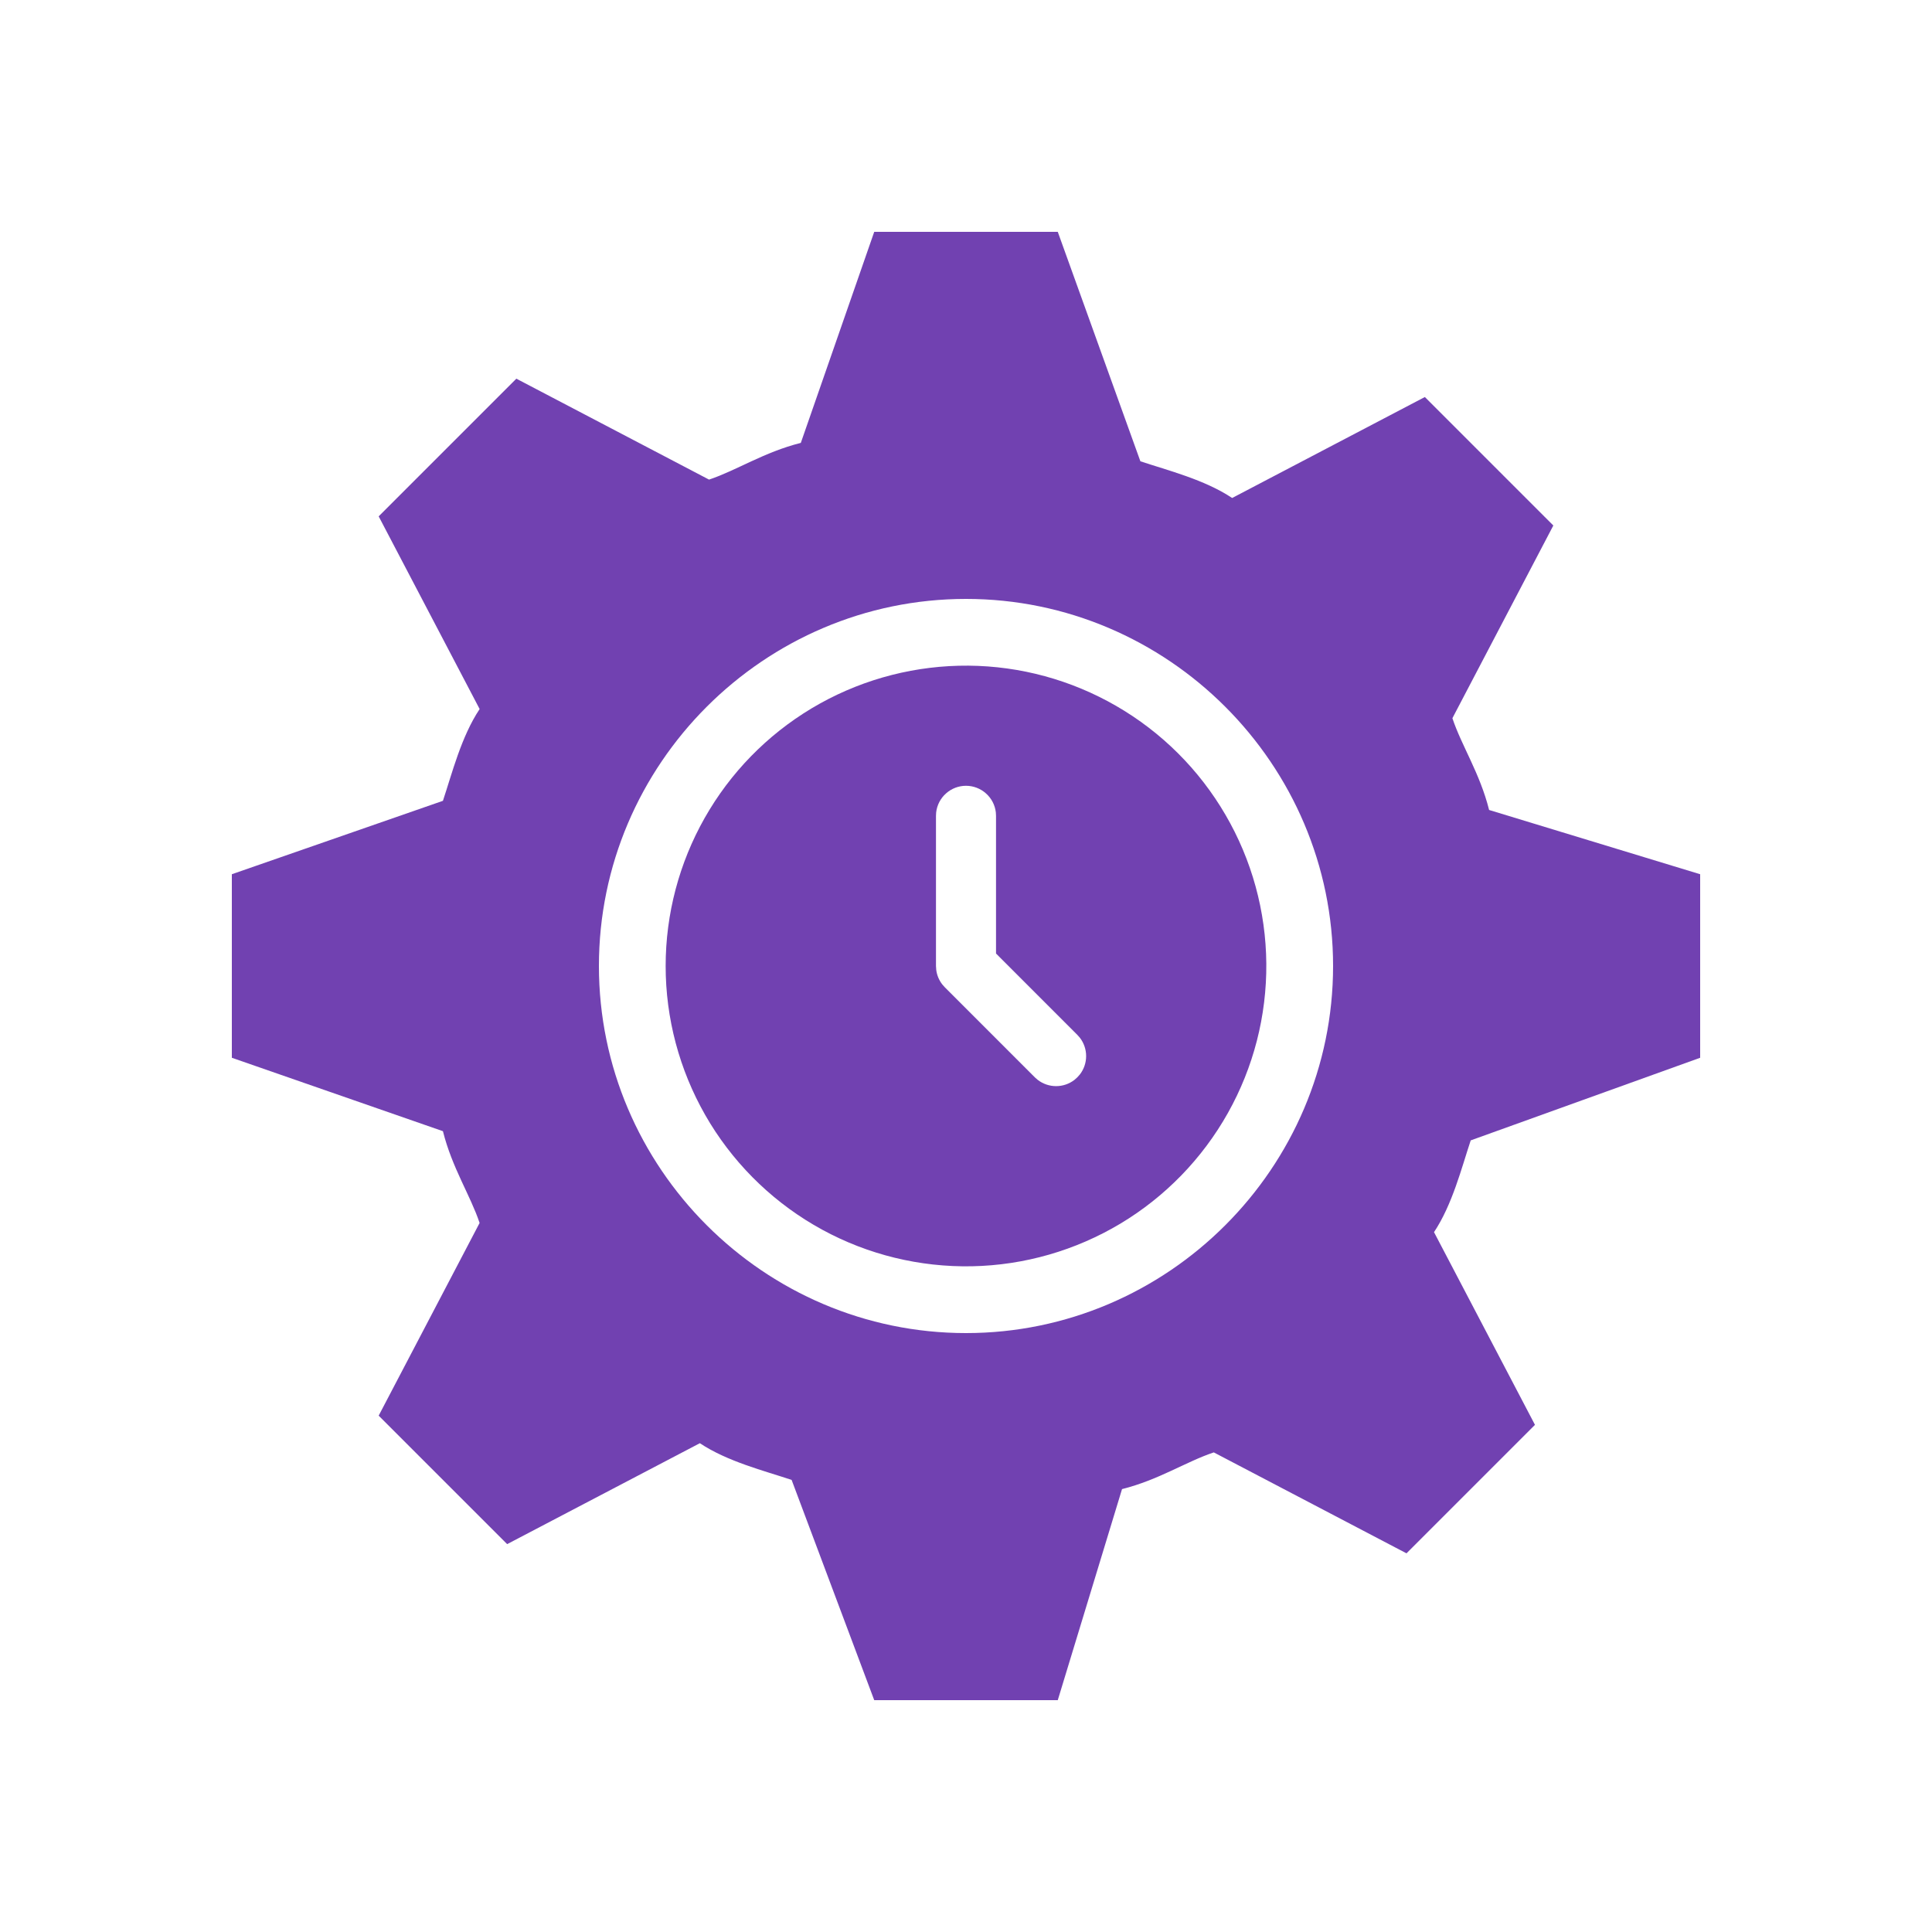 <svg width="50" height="50" viewBox="0 0 50 50" fill="none" xmlns="http://www.w3.org/2000/svg">
<path d="M11.463 29.275C11.7 30.225 12.175 30.938 12.412 31.65L9.8 36.637L13.125 39.962L18.112 37.35C18.825 37.825 19.775 38.062 20.487 38.3L22.625 44H27.375L29.038 38.538C29.988 38.3 30.7 37.825 31.413 37.588L36.4 40.2L39.725 36.875L37.112 31.888C37.587 31.175 37.825 30.225 38.062 29.513L44 27.375V22.625L38.538 20.962C38.3 20.012 37.825 19.3 37.588 18.587L40.2 13.6L36.875 10.275L31.888 12.888C31.175 12.413 30.225 12.175 29.513 11.938L27.375 6H22.625L20.725 11.462C19.775 11.7 19.062 12.175 18.35 12.412L13.363 9.8L9.8 13.363L12.413 18.35C11.938 19.063 11.7 20.013 11.463 20.725L6 22.625V27.375L11.463 29.275ZM25 15.5C30.225 15.5 34.5 19.775 34.5 25C34.5 30.225 30.225 34.5 25 34.5C19.775 34.5 15.5 30.225 15.5 25C15.499 19.775 19.775 15.5 25 15.5Z" fill="#7141B1"/>
<path d="M28.886 18.269C30.059 18.946 31.034 19.917 31.715 21.087C32.397 22.256 32.761 23.584 32.772 24.937C32.783 26.291 32.44 27.624 31.778 28.804C31.115 29.985 30.156 30.972 28.995 31.668C27.833 32.363 26.511 32.744 25.157 32.771C23.804 32.798 22.466 32.472 21.278 31.824C20.09 31.176 19.091 30.228 18.381 29.076C17.672 27.923 17.275 26.605 17.231 25.252L17.227 25L17.231 24.748C17.275 23.406 17.665 22.098 18.365 20.951C19.064 19.805 20.049 18.859 21.223 18.206C22.397 17.554 23.72 17.217 25.063 17.227C26.406 17.238 27.723 17.597 28.886 18.269ZM25 20.336C24.81 20.336 24.626 20.406 24.484 20.533C24.341 20.659 24.25 20.834 24.228 21.023L24.223 21.113V25L24.23 25.102C24.247 25.237 24.3 25.364 24.383 25.473L24.451 25.55L26.782 27.882L26.855 27.946C26.992 28.052 27.159 28.109 27.332 28.109C27.504 28.109 27.672 28.052 27.808 27.946L27.881 27.881L27.946 27.808C28.052 27.672 28.109 27.504 28.109 27.332C28.109 27.159 28.052 26.992 27.946 26.855L27.881 26.782L25.777 24.677V21.113L25.772 21.023C25.75 20.834 25.659 20.659 25.516 20.533C25.374 20.406 25.19 20.336 25 20.336Z" fill="#7141B1"/>
</svg>
